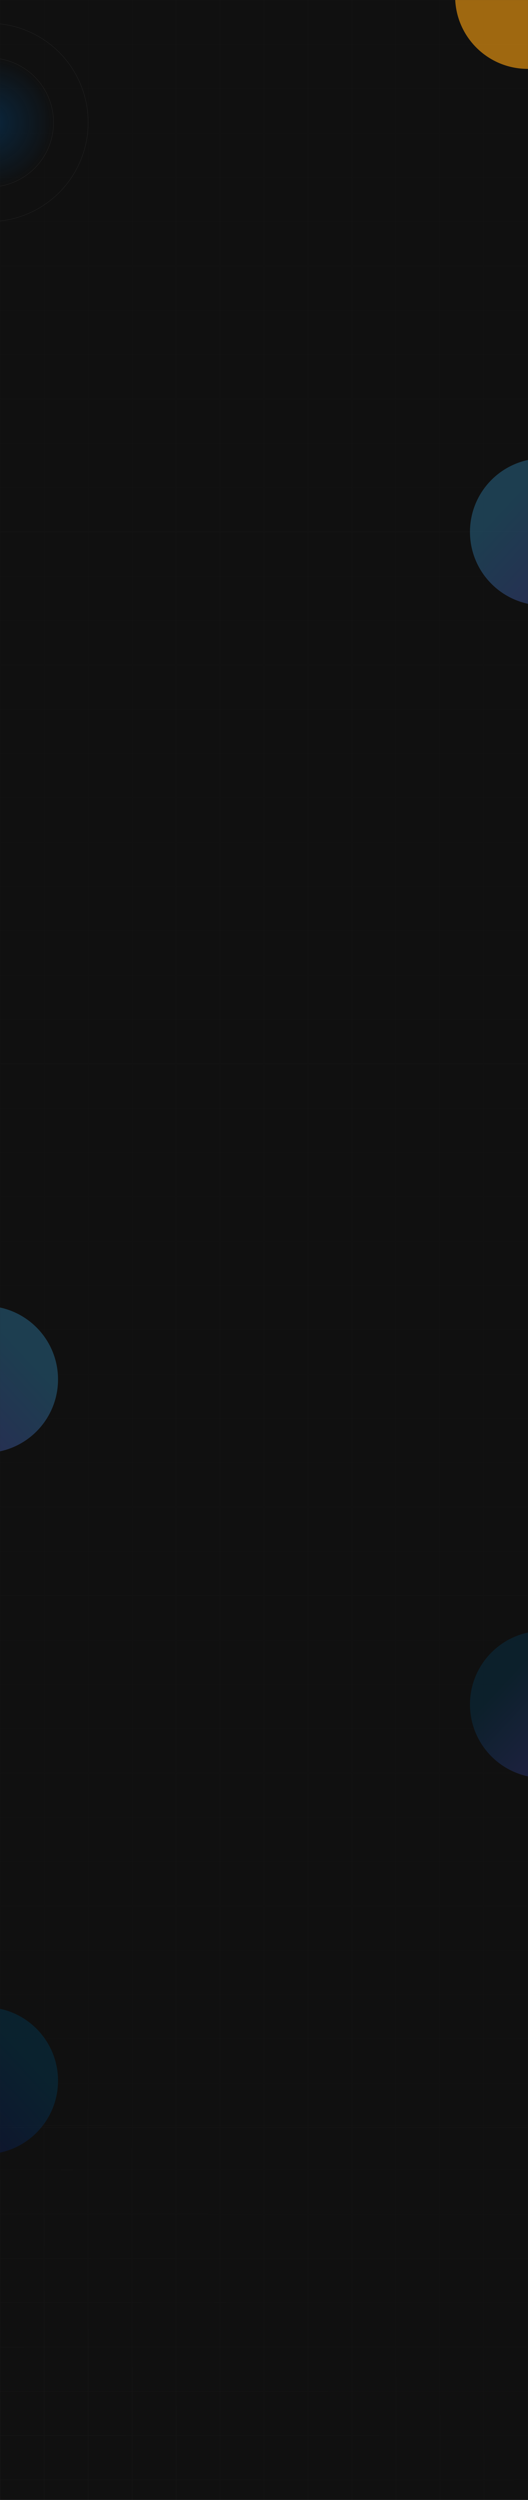 <svg width="1920" height="9076" viewBox="0 0 1920 9076" fill="none" xmlns="http://www.w3.org/2000/svg">
<g clip-path="url(#clip0_315_2047)">
<rect width="1920" height="9076" fill="white"/>
<rect width="1920" height="9087" fill="#101010"/>
<path fill-rule="evenodd" clip-rule="evenodd" d="M0.001 0.685C0.001 0.307 0.308 0 0.686 0H1919.32C1919.69 0 1920 0.307 1920 0.685C1920 0.696 1920 0.708 1920 0.719V161.485C1920 161.497 1920 161.508 1920 161.52C1920 161.531 1920 161.543 1920 161.554V322.314L1920 322.328L1920 322.348C1920 322.36 1920 322.371 1920 322.383V483.151C1920 483.163 1920 483.174 1920 483.186C1920 483.198 1920 483.209 1920 483.22V643.977C1920 643.989 1920 644 1920 644.012C1920 644.023 1920 644.035 1920 644.046V804.815C1920 804.826 1920 804.838 1920 804.849C1920 804.861 1920 804.872 1920 804.884V965.641C1920 965.652 1920 965.664 1920 965.675L1920 965.687L1920 965.71V1126.48L1920 1126.49L1920 1126.51C1920 1126.52 1920 1126.54 1920 1126.55V1287.31C1920 1287.32 1920 1287.33 1920 1287.34C1920 1287.35 1920 1287.36 1920 1287.38V1448.14L1920 1448.16L1920 1448.18C1920 1448.19 1920 1448.2 1920 1448.21V1608.98C1920 1608.99 1920 1609 1920 1609.01C1920 1609.02 1920 1609.04 1920 1609.05V1769.8C1920 1769.82 1920 1769.83 1920 1769.84L1920 1769.86L1920 1769.87V1930.68C1920 1930.7 1920 1930.72 1920 1930.75C1919.98 1930.92 1919.9 1931.07 1919.78 1931.18C1919.91 1931.31 1920 1931.49 1920 1931.68L1920 1931.7L1920 1931.72V2092.49C1920 2092.5 1920 2092.51 1920 2092.52L1920 2092.53L1920 2092.55V2253.31L1920 2253.33L1920 2253.35C1920 2253.36 1920 2253.37 1920 2253.38V2414.15C1920 2414.16 1920 2414.17 1920 2414.19C1920 2414.2 1920 2414.21 1920 2414.22V2574.98C1920 2574.99 1920 2575 1920 2575.01C1920 2575.02 1920 2575.03 1920 2575.05V2735.81L1920 2735.85L1920 2735.87L1920 2735.88V2896.64L1920 2896.68L1920 2896.69L1920 2896.71V3057.48L1920 3057.49L1920 3057.51L1920 3057.55V3218.31L1920 3218.34L1920 3218.38V3379.14L1920 3379.16L1920 3379.18L1920 3379.21V3539.98L1920 3540.01L1920 3540.05V3700.8L1920 3700.84L1920 3700.86L1920 3700.87V3861.68C1920 3861.7 1920 3861.72 1920 3861.75C1919.98 3861.92 1919.9 3862.07 1919.78 3862.18C1919.84 3862.24 1919.89 3862.31 1919.93 3862.38C1919.97 3862.47 1920 3862.58 1920 3862.68L1920 3862.72V4023.49L1920 4023.52L1920 4023.55V4184.31L1920 4184.33L1920 4184.35L1920 4184.38V4345.15L1920 4345.19L1920 4345.22V4505.98L1920 4506.01L1920 4506.05V4666.81L1920 4666.85L1920 4666.88V4827.64L1920 4827.68L1920 4827.69L1920 4827.71V4988.48L1920 4988.49L1920 4988.51L1920 4988.55V5149.31L1920 5149.34L1920 5149.38V5310.14L1920 5310.16L1920 5310.18L1920 5310.21V5470.98L1920 5471.01L1920 5471.05V5631.8L1920 5631.84L1920 5631.86L1920 5631.87V5792.68L1920 5792.72L1920 5792.75C1919.98 5792.92 1919.9 5793.07 1919.78 5793.18C1919.87 5793.26 1919.94 5793.37 1919.97 5793.49C1919.99 5793.55 1920 5793.62 1920 5793.69L1920 5793.72V5954.49L1920 5954.52L1920 5954.55V6115.31L1920 6115.33L1920 6115.35L1920 6115.38V6276.15L1920 6276.19L1920 6276.22V6436.98L1920 6437.01L1920 6437.05V6597.81L1920 6597.85L1920 6597.88V6758.64L1920 6758.68L1920 6758.69L1920 6758.71V6919.48L1920 6919.49L1920 6919.51L1920 6919.55V7080.31L1920 7080.34L1920 7080.38V7241.14L1920 7241.16L1920 7241.18L1920 7241.21V7401.98L1920 7402.01L1920 7402.05V7562.8L1920 7562.84L1920 7562.86L1920 7562.87V7716.65C1920 7716.66 1920 7716.67 1920 7716.69L1920 7716.72V7723.68V7877.49L1920 7877.52L1920 7877.55V8038.31L1920 8038.33L1920 8038.35L1920 8038.38V8199.15L1920 8199.19L1920 8199.22V8359.98L1920 8360.01L1920 8360.05V8520.81L1920 8520.85L1920 8520.88V8681.64L1920 8681.67L1920 8681.69L1920 8681.71V8842.48L1920 8842.49L1920 8842.51L1920 8842.55V9003.31L1920 9003.34L1920 9003.38V9164.14L1920 9164.16L1920 9164.18L1920 9164.21V9324.98L1920 9325.01L1920 9325.05V9485.8L1920 9485.84L1920 9485.86L1920 9485.87V9646.68C1920 9646.7 1920 9646.72 1920 9646.75C1919.97 9646.98 1919.83 9647.18 1919.63 9647.28C1919.54 9647.33 1919.43 9647.36 1919.31 9647.36H0.685C0.307 9647.36 0 9647.06 0 9646.68L0.001 9646.63V9485.86L0.001 9485.84L0.001 9485.82V9325.03L0.001 9325.01L0.001 9324.99V9164.2L0.001 9164.18L0.001 9164.16V9003.36L0.001 9003.34L0.001 9003.32V8842.53L0.001 8842.51L0.001 8842.49V8681.7L0.001 8681.67L0.001 8681.65V8520.87L0.001 8520.85L0.001 8520.83V8360.03L0.001 8360.01L0.001 8359.99V8199.21L0.001 8199.19L0.001 8199.17V8038.37L0.001 8038.35L0.001 8038.33V7877.54L0.001 7877.52L0.001 7877.5V7723.72C0 7723.71 0 7723.69 0 7723.68L0.001 7723.63V7716.71L0.001 7716.69C0.001 7716.68 0.001 7716.67 0.001 7716.66V7562.86L0.001 7562.84L0.001 7562.82V7402.03L0.001 7402.01L0.001 7401.99V7241.2L0.001 7241.18L0.001 7241.16V7080.36L0.001 7080.34L0.001 7080.32V6919.53L0.001 6919.51L0.001 6919.49V6758.7L0.001 6758.68L0.001 6758.65V6597.87L0.001 6597.85L0.001 6597.83V6437.03L0.001 6437.01L0.001 6436.99V6276.21L0.001 6276.19L0.001 6276.17V6115.37L0.001 6115.35L0.001 6115.33V5954.54L0.001 5954.52L0.001 5954.5V5793.71L0.001 5793.69C0.001 5793.49 0.086 5793.31 0.221 5793.18C0.085 5793.06 0 5792.88 0 5792.68L0.001 5792.63V5631.86L0.001 5631.84L0.001 5631.82V5471.03L0.001 5471.01L0.001 5470.99V5310.2L0.001 5310.18L0.001 5310.16V5149.36L0.001 5149.34L0.001 5149.32V4988.53L0.001 4988.51L0.001 4988.49V4827.7L0.001 4827.68L0.001 4827.65V4666.87L0.001 4666.85L0.001 4666.83V4506.03L0.001 4506.01L0.001 4505.99V4345.21L0.001 4345.19L0.001 4345.17V4184.37L0.001 4184.35L0.001 4184.33V4023.54L0.001 4023.52L0.001 4023.5V3862.71L0.001 3862.68C0.001 3862.49 0.086 3862.31 0.221 3862.18C0.085 3862.06 0 3861.88 0 3861.68L0.001 3861.63V3700.86L0.001 3700.84L0.001 3700.82V3540.03L0.001 3540.01L0.001 3539.99V3379.2L0.001 3379.18L0.001 3379.16V3218.36L0.001 3218.34L0.001 3218.32V3057.53L0.001 3057.51L0.001 3057.49V2896.7L0.001 2896.68L0.001 2896.65V2735.87L0.001 2735.85L0.001 2735.83V2575.03L0.001 2575.01L0.001 2574.99V2414.21L0.001 2414.19L0.001 2414.17V2253.37L0.001 2253.35L0.001 2253.33V2092.54L0.001 2092.52L0.001 2092.5V1931.71L0.001 1931.68C0.001 1931.49 0.086 1931.31 0.221 1931.18C0.085 1931.06 0 1930.88 0 1930.68C0 1930.66 0 1930.65 0.001 1930.63V1769.86L0.001 1769.84L0.001 1769.82V1609.03L0.001 1609.01L0.001 1608.99V1448.2L0.001 1448.18L0.001 1448.16V1287.36L0.001 1287.34L0.001 1287.32V1126.53L0.001 1126.51L0.001 1126.49V965.696L0.001 965.675L0.001 965.654V804.87C0.001 804.863 0.001 804.856 0.001 804.849C0.001 804.842 0.001 804.835 0.001 804.828V644.033C0.001 644.026 0.001 644.019 0.001 644.012C0.001 644.005 0.001 643.998 0.001 643.991V483.207C0.001 483.2 0.001 483.193 0.001 483.186C0.001 483.179 0.001 483.172 0.001 483.165V322.369C0.001 322.362 0.001 322.355 0.001 322.348C0.001 322.341 0.001 322.334 0.001 322.327V161.541C0.001 161.534 0.001 161.527 0.001 161.52C0.001 161.513 0.001 161.506 0.001 161.499V0.706C0.001 0.699 0.001 0.692 0.001 0.685ZM1.371 7717.37V7722.18H159.891V7717.37H1.371ZM159.891 7716H1.371V7563.52H159.891V7716ZM161.261 7717.37V7722.18H319.771V7717.37H161.261ZM319.771 7716H161.261V7563.52H319.771V7716ZM321.14 7717.37V7722.18H479.66V7717.37H321.14ZM479.66 7716H321.14V7563.52H479.66V7716ZM481.03 7717.37V7722.18H639.54V7717.37H481.03ZM639.54 7716H481.03V7563.52H639.54V7716ZM640.91 7717.37V7722.18H799.43V7717.37H640.91ZM799.43 7716H640.91V7563.52H799.43V7716ZM800.8 7717.37V7722.18H959.311V7717.37H800.8ZM959.311 7716H800.8V7563.52H959.311V7716ZM960.681 7717.37V7722.18H1119.2V7717.37H960.681ZM1119.2 7716H960.681V7563.52H1119.2V7716ZM1120.57 7717.37V7722.18H1279.08V7717.37H1120.57ZM1279.08 7716H1120.57V7563.52H1279.08V7716ZM1280.45 7717.37V7722.18H1438.97V7717.37H1280.45ZM1438.97 7716H1280.45V7563.52H1438.97V7716ZM1440.34 7717.37V7722.18H1598.86V7717.37H1440.34ZM1598.86 7716H1440.34V7563.52H1598.86V7716ZM1600.23 7717.37V7722.18H1758.74V7717.37H1600.23ZM1758.74 7716H1600.23V7563.52H1758.74V7716ZM1760.11 7717.37V7722.18H1918.63V7717.37H1760.11ZM1918.63 7716H1760.11V7563.52H1918.63V7716ZM1918.63 7724.36H1760.11V7876.83H1918.63V7724.36ZM1758.74 7724.36H1600.23V7876.83H1758.74V7724.36ZM1598.86 7724.36H1440.34V7876.83H1598.86V7724.36ZM1438.97 7724.36H1280.45V7876.83H1438.97V7724.36ZM1279.08 7724.36H1120.57V7876.83H1279.08V7724.36ZM1119.2 7724.36H960.681V7876.83H1119.2V7724.36ZM959.311 7724.36H800.8V7876.83H959.311V7724.36ZM799.43 7724.36H640.91V7876.83H799.43V7724.36ZM639.54 7724.36H481.03V7876.83H639.54V7724.36ZM479.66 7724.36H321.14V7876.83H479.66V7724.36ZM319.771 7724.36H161.261V7876.83H319.771V7724.36ZM159.891 7724.36H1.371V7876.83H159.891V7724.36ZM1918.63 1770.52V1929.18H1760.11V1770.52H1918.63ZM1758.74 1770.52V1929.18H1600.23V1770.52H1758.74ZM1598.86 1770.52V1929.18H1440.34V1770.52H1598.86ZM1438.97 1770.52V1929.18H1280.45V1770.52H1438.97ZM1279.08 1770.52V1929.18H1120.57V1770.52H1279.08ZM1119.2 1770.52V1929.18H960.681V1770.52H1119.2ZM959.311 1770.52V1929.18H800.8V1770.52H959.311ZM799.43 1770.52V1929.18H640.91V1770.52H799.43ZM639.54 1770.52V1929.18H481.03V1770.52H639.54ZM479.66 1770.52V1929.18H321.14V1770.52H479.66ZM319.771 1770.52V1929.18H161.261V1770.52H319.771ZM159.891 1770.52V1929.18H1.371V1770.52H159.891ZM1.371 1769.15H159.891V1609.7H1.371V1769.15ZM161.261 1769.15H319.771V1609.7H161.261V1769.15ZM321.14 1769.15H479.66V1609.7H321.14V1769.15ZM481.03 1769.15H639.54V1609.7H481.03V1769.15ZM640.91 1769.15H799.43V1609.7H640.91V1769.15ZM800.8 1769.15H959.311V1609.7H800.8V1769.15ZM960.681 1769.15H1119.2V1609.7H960.681V1769.15ZM1120.57 1769.15H1279.08V1609.7H1120.57V1769.15ZM1280.45 1769.15H1438.97V1609.7H1280.45V1769.15ZM1440.34 1769.15H1598.86V1609.7H1440.34V1769.15ZM1600.23 1769.15H1758.74V1609.7H1600.23V1769.15ZM1760.11 1769.15H1918.63V1609.7H1760.11V1769.15ZM1918.63 1448.86V1608.33H1760.11V1448.86H1918.63ZM1758.74 1448.86V1608.33H1600.23V1448.86H1758.74ZM1598.86 1448.86V1608.33H1440.34V1448.86H1598.86ZM1438.97 1448.86V1608.33H1280.45V1448.86H1438.97ZM1279.08 1448.86V1608.33H1120.57V1448.86H1279.08ZM1119.2 1448.86V1608.33H960.681V1448.86H1119.2ZM959.311 1448.86V1608.33H800.8V1448.86H959.311ZM799.43 1448.86V1608.33H640.91V1448.86H799.43ZM639.54 1448.86V1608.33H481.03V1448.86H639.54ZM479.66 1448.86V1608.33H321.14V1448.86H479.66ZM319.771 1448.86V1608.33H161.261V1448.86H319.771ZM159.891 1448.86V1608.33H1.371V1448.86H159.891ZM1.371 1447.49H159.891V1288.03H1.371V1447.49ZM161.261 1447.49H319.771V1288.03H161.261V1447.49ZM321.14 1447.49H479.66V1288.03H321.14V1447.49ZM481.03 1447.49H639.54V1288.03H481.03V1447.49ZM640.91 1447.49H799.43V1288.03H640.91V1447.49ZM800.8 1447.49H959.311V1288.03H800.8V1447.49ZM960.681 1447.49H1119.2V1288.03H960.681V1447.49ZM1120.57 1447.49H1279.08V1288.03H1120.57V1447.49ZM1280.45 1447.49H1438.97V1288.03H1280.45V1447.49ZM1440.34 1447.49H1598.86V1288.03H1440.34V1447.49ZM1600.23 1447.49H1758.74V1288.03H1600.23V1447.49ZM1760.11 1447.49H1918.63V1288.03H1760.11V1447.49ZM1918.63 1127.2V1286.66H1760.11V1127.2H1918.63ZM1758.74 1127.2V1286.66H1600.23V1127.2H1758.74ZM1598.86 1127.2V1286.66H1440.34V1127.2H1598.86ZM1438.97 1127.2V1286.66H1280.45V1127.2H1438.97ZM1279.08 1127.2V1286.66H1120.57V1127.2H1279.08ZM1119.2 1127.2V1286.66H960.681V1127.2H1119.2ZM959.311 1127.2V1286.66H800.8V1127.2H959.311ZM799.43 1127.2V1286.66H640.91V1127.2H799.43ZM639.54 1127.2V1286.66H481.03V1127.2H639.54ZM479.66 1127.2V1286.66H321.14V1127.2H479.66ZM319.771 1127.2V1286.66H161.261V1127.2H319.771ZM159.891 1127.2V1286.66H1.371V1127.2H159.891ZM1.371 1125.83H159.891V966.36H1.371V1125.83ZM161.261 1125.83H319.771V966.36H161.261V1125.83ZM321.14 1125.83H479.66V966.36H321.14V1125.83ZM481.03 1125.83H639.54V966.36H481.03V1125.83ZM640.91 1125.83H799.43V966.36H640.91V1125.83ZM800.8 1125.83H959.311V966.36H800.8V1125.83ZM960.681 1125.83H1119.2V966.36H960.681V1125.83ZM1120.57 1125.83H1279.08V966.36H1120.57V1125.83ZM1280.45 1125.83H1438.97V966.36H1280.45V1125.83ZM1440.34 1125.83H1598.86V966.36H1440.34V1125.83ZM1600.23 1125.83H1758.74V966.36H1600.23V1125.83ZM1760.11 1125.83H1918.63V966.36H1760.11V1125.83ZM1918.63 805.534V964.99H1760.11V805.534H1918.63ZM1758.74 805.534V964.99H1600.23V805.534H1758.74ZM1598.86 805.534V964.99H1440.34V805.534H1598.86ZM1438.97 805.534V964.99H1280.45V805.534H1438.97ZM1279.08 805.534V964.99H1120.57V805.534H1279.08ZM1119.2 805.534V964.99H960.681V805.534H1119.2ZM959.311 805.534V964.99H800.8V805.534H959.311ZM799.43 805.534V964.99H640.91V805.534H799.43ZM639.54 805.534V964.99H481.03V805.534H639.54ZM479.66 805.534V964.99H321.14V805.534H479.66ZM319.771 805.534V964.99H161.261V805.534H319.771ZM159.891 805.534V964.99H1.371V805.534H159.891ZM1.371 804.164H159.891V644.697H1.371V804.164ZM161.261 804.164H319.771V644.697H161.261V804.164ZM321.14 804.164H479.66V644.697H321.14V804.164ZM481.03 804.164H639.54V644.697H481.03V804.164ZM640.91 804.164H799.43V644.697H640.91V804.164ZM800.8 804.164H959.311V644.697H800.8V804.164ZM960.681 804.164H1119.2V644.697H960.681V804.164ZM1120.57 804.164H1279.08V644.697H1120.57V804.164ZM1280.45 804.164H1438.97V644.697H1280.45V804.164ZM1440.34 804.164H1598.86V644.697H1440.34V804.164ZM1600.23 804.164H1758.74V644.697H1600.23V804.164ZM1760.11 804.164H1918.63V644.697H1760.11V804.164ZM1918.63 483.871V643.327H1760.11V483.871H1918.63ZM1758.74 483.871V643.327H1600.23V483.871H1758.74ZM1598.86 483.871V643.327H1440.34V483.871H1598.86ZM1438.97 483.871V643.327H1280.45V483.871H1438.97ZM1279.08 483.871V643.327H1120.57V483.871H1279.08ZM1119.2 483.871V643.327H960.681V483.871H1119.2ZM959.311 483.871V643.327H800.8V483.871H959.311ZM799.43 483.871V643.327H640.91V483.871H799.43ZM639.54 483.871V643.327H481.03V483.871H639.54ZM479.66 483.871V643.327H321.14V483.871H479.66ZM319.771 483.871V643.327H161.261V483.871H319.771ZM159.891 483.871V643.327H1.371V483.871H159.891ZM1.371 482.501H159.891V323.033H1.371V482.501ZM161.261 482.501H319.771V323.033H161.261V482.501ZM321.14 482.501H479.66V323.033H321.14V482.501ZM481.03 482.501H639.54V323.033H481.03V482.501ZM640.91 482.501H799.43V323.033H640.91V482.501ZM800.8 482.501H959.311V323.033H800.8V482.501ZM960.681 482.501H1119.2V323.033H960.681V482.501ZM1120.57 482.501H1279.08V323.033H1120.57V482.501ZM1280.45 482.501H1438.97V323.033H1280.45V482.501ZM1440.34 482.501H1598.86V323.033H1440.34V482.501ZM1600.23 482.501H1758.74V323.033H1600.23V482.501ZM1760.11 482.501H1918.63V323.033H1760.11V482.501ZM1918.63 162.205V321.663H1760.11V162.205H1918.63ZM1758.74 162.205V321.663H1600.23V162.205H1758.74ZM1598.86 162.205V321.663H1440.34V162.205H1598.86ZM1438.97 162.205V321.663H1280.45V162.205H1438.97ZM1279.08 162.205V321.663H1120.57V162.205H1279.08ZM1119.2 162.205V321.663H960.681V162.205H1119.2ZM959.311 162.205V321.663H800.8V162.205H959.311ZM799.43 162.205V321.663H640.91V162.205H799.43ZM639.54 162.205V321.663H481.03V162.205H639.54ZM479.66 162.205V321.663H321.14V162.205H479.66ZM319.771 162.205V321.663H161.261V162.205H319.771ZM159.891 162.205V321.663H1.371V162.205H159.891ZM1.371 160.835H159.891V1.37H1.371V160.835ZM161.261 160.835H319.771V1.37H161.261V160.835ZM321.14 160.835H479.66V1.37H321.14V160.835ZM481.03 160.835H639.54V1.37H481.03V160.835ZM640.91 160.835H799.43V1.37H640.91V160.835ZM800.8 160.835H959.311V1.37H800.8V160.835ZM960.681 160.835H1119.2V1.37H960.681V160.835ZM1120.57 160.835H1279.08V1.37H1120.57V160.835ZM1280.45 160.835H1438.97V1.37H1280.45V160.835ZM1440.34 160.835H1598.86V1.37H1440.34V160.835ZM1600.23 160.835H1758.74V1.37H1600.23V160.835ZM1760.11 160.835H1918.63V1.37H1760.11V160.835ZM1918.63 3701.52V3860.18H1760.11V3701.52H1918.63ZM1758.74 3701.52V3860.18H1600.23V3701.52H1758.74ZM1598.86 3701.52V3860.18H1440.34V3701.52H1598.86ZM1438.97 3701.52V3860.18H1280.45V3701.52H1438.97ZM1279.08 3701.52V3860.18H1120.57V3701.52H1279.08ZM1119.2 3701.52V3860.18H960.681V3701.52H1119.2ZM959.311 3701.52V3860.18H800.8V3701.52H959.311ZM799.43 3701.52V3860.18H640.91V3701.52H799.43ZM639.54 3701.52V3860.18H481.03V3701.52H639.54ZM479.66 3701.52V3860.18H321.14V3701.52H479.66ZM319.771 3701.52V3860.18H161.261V3701.52H319.771ZM159.891 3701.52V3860.18H1.371V3701.52H159.891ZM1.371 3700.15H159.891V3540.7H1.371V3700.15ZM161.261 3700.15H319.771V3540.7H161.261V3700.15ZM321.14 3700.15H479.66V3540.7H321.14V3700.15ZM481.03 3700.15H639.54V3540.7H481.03V3700.15ZM640.91 3700.15H799.43V3540.7H640.91V3700.15ZM800.8 3700.15H959.311V3540.7H800.8V3700.15ZM960.681 3700.15H1119.2V3540.7H960.681V3700.15ZM1120.57 3700.15H1279.08V3540.7H1120.57V3700.15ZM1280.45 3700.15H1438.97V3540.7H1280.45V3700.15ZM1440.34 3700.15H1598.86V3540.7H1440.34V3700.15ZM1600.23 3700.15H1758.74V3540.7H1600.23V3700.15ZM1760.11 3700.15H1918.63V3540.7H1760.11V3700.15ZM1918.63 3379.86V3539.33H1760.11V3379.86H1918.63ZM1758.74 3379.86V3539.33H1600.23V3379.86H1758.74ZM1598.86 3379.86V3539.33H1440.34V3379.86H1598.86ZM1438.97 3379.86V3539.33H1280.45V3379.86H1438.97ZM1279.08 3379.86V3539.33H1120.57V3379.86H1279.08ZM1119.2 3379.86V3539.33H960.681V3379.86H1119.2ZM959.311 3379.86V3539.33H800.8V3379.86H959.311ZM799.43 3379.86V3539.33H640.91V3379.86H799.43ZM639.54 3379.86V3539.33H481.03V3379.86H639.54ZM479.66 3379.86V3539.33H321.14V3379.86H479.66ZM319.771 3379.86V3539.33H161.261V3379.86H319.771ZM159.891 3379.86V3539.33H1.371V3379.86H159.891ZM1.371 3378.49H159.891V3219.03H1.371V3378.49ZM161.261 3378.49H319.771V3219.03H161.261V3378.49ZM321.14 3378.49H479.66V3219.03H321.14V3378.49ZM481.03 3378.49H639.54V3219.03H481.03V3378.49ZM640.91 3378.49H799.43V3219.03H640.91V3378.49ZM800.8 3378.49H959.311V3219.03H800.8V3378.49ZM960.681 3378.49H1119.2V3219.03H960.681V3378.49ZM1120.57 3378.49H1279.08V3219.03H1120.57V3378.49ZM1280.45 3378.49H1438.97V3219.03H1280.45V3378.49ZM1440.34 3378.49H1598.86V3219.03H1440.34V3378.49ZM1600.23 3378.49H1758.74V3219.03H1600.23V3378.49ZM1760.11 3378.49H1918.63V3219.03H1760.11V3378.49ZM1918.63 3058.2V3217.66H1760.11V3058.2H1918.63ZM1758.74 3058.2V3217.66H1600.23V3058.2H1758.74ZM1598.86 3058.2V3217.66H1440.34V3058.2H1598.86ZM1438.97 3058.2V3217.66H1280.45V3058.2H1438.97ZM1279.08 3058.2V3217.66H1120.57V3058.2H1279.08ZM1119.2 3058.2V3217.66H960.681V3058.2H1119.2ZM959.311 3058.2V3217.66H800.8V3058.2H959.311ZM799.43 3058.2V3217.66H640.91V3058.2H799.43ZM639.54 3058.2V3217.66H481.03V3058.2H639.54ZM479.66 3058.2V3217.66H321.14V3058.2H479.66ZM319.771 3058.2V3217.66H161.261V3058.2H319.771ZM159.891 3058.2V3217.66H1.371V3058.2H159.891ZM1.371 3056.83H159.891V2897.36H1.371V3056.83ZM161.261 3056.83H319.771V2897.36H161.261V3056.83ZM321.14 3056.83H479.66V2897.36H321.14V3056.83ZM481.03 3056.83H639.54V2897.36H481.03V3056.83ZM640.91 3056.83H799.43V2897.36H640.91V3056.83ZM800.8 3056.83H959.311V2897.36H800.8V3056.83ZM960.681 3056.83H1119.2V2897.36H960.681V3056.83ZM1120.57 3056.83H1279.08V2897.36H1120.57V3056.83ZM1280.45 3056.83H1438.97V2897.36H1280.45V3056.83ZM1440.34 3056.83H1598.86V2897.36H1440.34V3056.83ZM1600.23 3056.83H1758.74V2897.36H1600.23V3056.83ZM1760.11 3056.83H1918.63V2897.36H1760.11V3056.83ZM1918.63 2736.53V2895.99H1760.11V2736.53H1918.63ZM1758.74 2736.53V2895.99H1600.23V2736.53H1758.74ZM1598.86 2736.53V2895.99H1440.34V2736.53H1598.86ZM1438.97 2736.53V2895.99H1280.45V2736.53H1438.97ZM1279.08 2736.53V2895.99H1120.57V2736.53H1279.08ZM1119.2 2736.53V2895.99H960.681V2736.53H1119.2ZM959.311 2736.53V2895.99H800.8V2736.53H959.311ZM799.43 2736.53V2895.99H640.91V2736.53H799.43ZM639.54 2736.53V2895.99H481.03V2736.53H639.54ZM479.66 2736.53V2895.99H321.14V2736.53H479.66ZM319.771 2736.53V2895.99H161.261V2736.53H319.771ZM159.891 2736.53V2895.99H1.371V2736.53H159.891ZM1.371 2735.16H159.891V2575.7H1.371V2735.16ZM161.261 2735.16H319.771V2575.7H161.261V2735.16ZM321.14 2735.16H479.66V2575.7H321.14V2735.16ZM481.03 2735.16H639.54V2575.7H481.03V2735.16ZM640.91 2735.16H799.43V2575.7H640.91V2735.16ZM800.8 2735.16H959.311V2575.7H800.8V2735.16ZM960.681 2735.16H1119.2V2575.7H960.681V2735.16ZM1120.57 2735.16H1279.08V2575.7H1120.57V2735.16ZM1280.45 2735.16H1438.97V2575.7H1280.45V2735.16ZM1440.34 2735.16H1598.86V2575.7H1440.34V2735.16ZM1600.23 2735.16H1758.74V2575.7H1600.23V2735.16ZM1760.11 2735.16H1918.63V2575.7H1760.11V2735.16ZM1918.63 2414.87V2574.33H1760.11V2414.87H1918.63ZM1758.74 2414.87V2574.33H1600.23V2414.87H1758.74ZM1598.86 2414.87V2574.33H1440.34V2414.87H1598.86ZM1438.97 2414.87V2574.33H1280.45V2414.87H1438.97ZM1279.08 2414.87V2574.33H1120.57V2414.87H1279.08ZM1119.2 2414.87V2574.33H960.681V2414.87H1119.2ZM959.311 2414.87V2574.33H800.8V2414.87H959.311ZM799.43 2414.87V2574.33H640.91V2414.87H799.43ZM639.54 2414.87V2574.33H481.03V2414.87H639.54ZM479.66 2414.87V2574.33H321.14V2414.87H479.66ZM319.771 2414.87V2574.33H161.261V2414.87H319.771ZM159.891 2414.87V2574.33H1.371V2414.87H159.891ZM1.371 2413.5H159.891V2254.03H1.371V2413.5ZM161.261 2413.5H319.771V2254.03H161.261V2413.5ZM321.14 2413.5H479.66V2254.03H321.14V2413.5ZM481.03 2413.5H639.54V2254.03H481.03V2413.5ZM640.91 2413.5H799.43V2254.03H640.91V2413.5ZM800.8 2413.5H959.311V2254.03H800.8V2413.5ZM960.681 2413.5H1119.2V2254.03H960.681V2413.5ZM1120.57 2413.5H1279.08V2254.03H1120.57V2413.5ZM1280.45 2413.5H1438.97V2254.03H1280.45V2413.5ZM1440.34 2413.5H1598.86V2254.03H1440.34V2413.5ZM1600.23 2413.5H1758.74V2254.03H1600.23V2413.5ZM1760.11 2413.5H1918.63V2254.03H1760.11V2413.5ZM1918.63 2093.2V2252.66H1760.11V2093.2H1918.63ZM1758.74 2093.2V2252.66H1600.23V2093.2H1758.74ZM1598.86 2093.2V2252.66H1440.34V2093.2H1598.86ZM1438.97 2093.2V2252.66H1280.45V2093.2H1438.97ZM1279.08 2093.2V2252.66H1120.57V2093.2H1279.08ZM1119.2 2093.2V2252.66H960.681V2093.2H1119.2ZM959.311 2093.2V2252.66H800.8V2093.2H959.311ZM799.43 2093.2V2252.66H640.91V2093.2H799.43ZM639.54 2093.2V2252.66H481.03V2093.2H639.54ZM479.66 2093.2V2252.66H321.14V2093.2H479.66ZM319.771 2093.2V2252.66H161.261V2093.2H319.771ZM159.891 2093.2V2252.66H1.371V2093.2H159.891ZM1.371 2091.83H159.891V1932.37H1.371V2091.83ZM161.261 2091.83H319.771V1932.37H161.261V2091.83ZM321.14 2091.83H479.66V1932.37H321.14V2091.83ZM481.03 2091.83H639.54V1932.37H481.03V2091.83ZM640.91 2091.83H799.43V1932.37H640.91V2091.83ZM800.8 2091.83H959.311V1932.37H800.8V2091.83ZM960.681 2091.83H1119.2V1932.37H960.681V2091.83ZM1120.57 2091.83H1279.08V1932.37H1120.57V2091.83ZM1280.45 2091.83H1438.97V1932.37H1280.45V2091.83ZM1440.34 2091.83H1598.86V1932.37H1440.34V2091.83ZM1600.23 2091.83H1758.74V1932.37H1600.23V2091.83ZM1760.11 2091.83H1918.63V1932.37H1760.11V2091.83ZM1918.63 5791.18V5632.52H1760.11V5791.18H1918.63ZM1758.74 5791.18V5632.52H1600.23V5791.18H1758.74ZM1598.86 5791.18V5632.52H1440.34V5791.18H1598.86ZM1438.97 5791.18V5632.52H1280.45V5791.18H1438.97ZM1279.08 5791.18V5632.52H1120.57V5791.18H1279.08ZM1119.2 5791.18V5632.52H960.681V5791.18H1119.2ZM959.311 5791.18V5632.52H800.8V5791.18H959.311ZM799.43 5791.18V5632.52H640.91V5791.18H799.43ZM639.54 5791.18V5632.52H481.03V5791.18H639.54ZM479.66 5791.18V5632.52H321.14V5791.18H479.66ZM319.771 5791.18V5632.52H161.261V5791.18H319.771ZM159.891 5791.18V5632.52H1.371V5791.18H159.891ZM159.891 5631.15H1.371V5471.7H159.891V5631.15ZM319.771 5631.15H161.261V5471.7H319.771V5631.15ZM479.66 5631.15H321.14V5471.7H479.66V5631.15ZM639.54 5631.15H481.03V5471.7H639.54V5631.15ZM799.43 5631.15H640.91V5471.7H799.43V5631.15ZM959.311 5631.15H800.8V5471.7H959.311V5631.15ZM1119.2 5631.15H960.681V5471.7H1119.2V5631.15ZM1279.08 5631.15H1120.57V5471.7H1279.08V5631.15ZM1438.97 5631.15H1280.45V5471.7H1438.97V5631.15ZM1598.86 5631.15H1440.34V5471.7H1598.86V5631.15ZM1758.74 5631.15H1600.23V5471.7H1758.74V5631.15ZM1918.63 5631.15H1760.11V5471.7H1918.63V5631.15ZM1918.63 5470.33V5310.86H1760.11V5470.33H1918.63ZM1758.74 5470.33V5310.86H1600.23V5470.33H1758.74ZM1598.86 5470.33V5310.86H1440.34V5470.33H1598.86ZM1438.97 5470.33V5310.86H1280.45V5470.33H1438.97ZM1279.08 5470.33V5310.86H1120.57V5470.33H1279.08ZM1119.2 5470.33V5310.86H960.681V5470.33H1119.2ZM959.311 5470.33V5310.86H800.8V5470.33H959.311ZM799.43 5470.33V5310.86H640.91V5470.33H799.43ZM639.54 5470.33V5310.86H481.03V5470.33H639.54ZM479.66 5470.33V5310.86H321.14V5470.33H479.66ZM319.771 5470.33V5310.86H161.261V5470.33H319.771ZM159.891 5470.33V5310.86H1.371V5470.33H159.891ZM159.891 5309.49H1.371V5150.03H159.891V5309.49ZM319.771 5309.49H161.261V5150.03H319.771V5309.49ZM479.66 5309.49H321.14V5150.03H479.66V5309.49ZM639.54 5309.49H481.03V5150.03H639.54V5309.49ZM799.43 5309.49H640.91V5150.03H799.43V5309.49ZM959.311 5309.49H800.8V5150.03H959.311V5309.49ZM1119.2 5309.49H960.681V5150.03H1119.2V5309.49ZM1279.08 5309.49H1120.57V5150.03H1279.08V5309.49ZM1438.97 5309.49H1280.45V5150.03H1438.97V5309.49ZM1598.86 5309.49H1440.34V5150.03H1598.86V5309.49ZM1758.74 5309.49H1600.23V5150.03H1758.74V5309.49ZM1918.63 5309.49H1760.11V5150.03H1918.63V5309.49ZM1918.63 5148.66V4989.2H1760.11V5148.66H1918.63ZM1758.74 5148.66V4989.2H1600.23V5148.66H1758.74ZM1598.86 5148.66V4989.2H1440.34V5148.66H1598.86ZM1438.97 5148.66V4989.2H1280.45V5148.66H1438.97ZM1279.08 5148.66V4989.2H1120.57V5148.66H1279.08ZM1119.2 5148.66V4989.2H960.681V5148.66H1119.2ZM959.311 5148.66V4989.2H800.8V5148.66H959.311ZM799.43 5148.66V4989.2H640.91V5148.66H799.43ZM639.54 5148.66V4989.2H481.03V5148.66H639.54ZM479.66 5148.66V4989.2H321.14V5148.66H479.66ZM319.771 5148.66V4989.2H161.261V5148.66H319.771ZM159.891 5148.66V4989.2H1.371V5148.66H159.891ZM159.891 4987.83H1.371V4828.36H159.891V4987.83ZM319.771 4987.83H161.261V4828.36H319.771V4987.83ZM479.66 4987.83H321.14V4828.36H479.66V4987.83ZM639.54 4987.83H481.03V4828.36H639.54V4987.83ZM799.43 4987.83H640.91V4828.36H799.43V4987.83ZM959.311 4987.83H800.8V4828.36H959.311V4987.83ZM1119.2 4987.83H960.681V4828.36H1119.2V4987.83ZM1279.08 4987.83H1120.57V4828.36H1279.08V4987.83ZM1438.97 4987.83H1280.45V4828.36H1438.97V4987.83ZM1598.86 4987.83H1440.34V4828.36H1598.86V4987.83ZM1758.74 4987.83H1600.23V4828.36H1758.74V4987.83ZM1918.63 4987.83H1760.11V4828.36H1918.63V4987.83ZM1918.63 4826.99V4667.53H1760.11V4826.99H1918.63ZM1758.74 4826.99V4667.53H1600.23V4826.99H1758.74ZM1598.86 4826.99V4667.53H1440.34V4826.99H1598.86ZM1438.97 4826.99V4667.53H1280.45V4826.99H1438.97ZM1279.08 4826.99V4667.53H1120.57V4826.99H1279.08ZM1119.2 4826.99V4667.53H960.681V4826.99H1119.2ZM959.311 4826.99V4667.53H800.8V4826.99H959.311ZM799.43 4826.99V4667.53H640.91V4826.99H799.43ZM639.54 4826.99V4667.53H481.03V4826.99H639.54ZM479.66 4826.99V4667.53H321.14V4826.99H479.66ZM319.771 4826.99V4667.53H161.261V4826.99H319.771ZM159.891 4826.99V4667.53H1.371V4826.99H159.891ZM159.891 4666.16H1.371V4506.7H159.891V4666.16ZM319.771 4666.16H161.261V4506.7H319.771V4666.16ZM479.66 4666.16H321.14V4506.7H479.66V4666.16ZM639.54 4666.16H481.03V4506.7H639.54V4666.16ZM799.43 4666.16H640.91V4506.7H799.43V4666.16ZM959.311 4666.16H800.8V4506.7H959.311V4666.16ZM1119.2 4666.16H960.681V4506.7H1119.2V4666.16ZM1279.08 4666.16H1120.57V4506.7H1279.08V4666.16ZM1438.97 4666.16H1280.45V4506.7H1438.97V4666.16ZM1598.86 4666.16H1440.34V4506.7H1598.86V4666.16ZM1758.74 4666.16H1600.23V4506.7H1758.74V4666.16ZM1918.63 4666.16H1760.11V4506.7H1918.63V4666.16ZM1918.63 4505.33V4345.87H1760.11V4505.33H1918.63ZM1758.74 4505.33V4345.87H1600.23V4505.33H1758.74ZM1598.86 4505.33V4345.87H1440.34V4505.33H1598.86ZM1438.97 4505.33V4345.87H1280.45V4505.33H1438.97ZM1279.08 4505.33V4345.87H1120.57V4505.33H1279.08ZM1119.2 4505.33V4345.87H960.681V4505.33H1119.2ZM959.311 4505.33V4345.87H800.8V4505.33H959.311ZM799.43 4505.33V4345.87H640.91V4505.33H799.43ZM639.54 4505.33V4345.87H481.03V4505.33H639.54ZM479.66 4505.33V4345.87H321.14V4505.33H479.66ZM319.771 4505.33V4345.87H161.261V4505.33H319.771ZM159.891 4505.33V4345.87H1.371V4505.33H159.891ZM159.891 4344.5H1.371V4185.03H159.891V4344.5ZM319.771 4344.5H161.261V4185.03H319.771V4344.5ZM479.66 4344.5H321.14V4185.03H479.66V4344.5ZM639.54 4344.5H481.03V4185.03H639.54V4344.5ZM799.43 4344.5H640.91V4185.03H799.43V4344.5ZM959.311 4344.5H800.8V4185.03H959.311V4344.5ZM1119.2 4344.5H960.681V4185.03H1119.2V4344.5ZM1279.08 4344.5H1120.57V4185.03H1279.08V4344.5ZM1438.97 4344.5H1280.45V4185.03H1438.97V4344.5ZM1598.86 4344.5H1440.34V4185.03H1598.86V4344.5ZM1758.74 4344.5H1600.23V4185.03H1758.74V4344.5ZM1918.63 4344.5H1760.11V4185.03H1918.63V4344.5ZM1918.63 4183.66V4024.2H1760.11V4183.66H1918.63ZM1758.74 4183.66V4024.2H1600.23V4183.66H1758.74ZM1598.86 4183.66V4024.2H1440.34V4183.66H1598.86ZM1438.97 4183.66V4024.2H1280.45V4183.66H1438.97ZM1279.08 4183.66V4024.2H1120.57V4183.66H1279.08ZM1119.2 4183.66V4024.2H960.681V4183.66H1119.2ZM959.311 4183.66V4024.2H800.8V4183.66H959.311ZM799.43 4183.66V4024.2H640.91V4183.66H799.43ZM639.54 4183.66V4024.2H481.03V4183.66H639.54ZM479.66 4183.66V4024.2H321.14V4183.66H479.66ZM319.771 4183.66V4024.2H161.261V4183.66H319.771ZM159.891 4183.66V4024.2H1.371V4183.66H159.891ZM159.891 4022.83H1.371V3863.37H159.891V4022.83ZM319.771 4022.83H161.261V3863.37H319.771V4022.83ZM479.66 4022.83H321.14V3863.37H479.66V4022.83ZM639.54 4022.83H481.03V3863.37H639.54V4022.83ZM799.43 4022.83H640.91V3863.37H799.43V4022.83ZM959.311 4022.83H800.8V3863.37H959.311V4022.83ZM1119.2 4022.83H960.681V3863.37H1119.2V4022.83ZM1279.08 4022.83H1120.57V3863.37H1279.08V4022.83ZM1438.97 4022.83H1280.45V3863.37H1438.97V4022.83ZM1598.86 4022.83H1440.34V3863.37H1598.86V4022.83ZM1758.74 4022.83H1600.23V3863.37H1758.74V4022.83ZM1918.63 4022.83H1760.11V3863.37H1918.63V4022.83ZM1.371 7562.15H159.891V7402.7H1.371V7562.15ZM161.261 7562.15H319.771V7402.7H161.261V7562.15ZM321.14 7562.15H479.66V7402.7H321.14V7562.15ZM481.03 7562.15H639.54V7402.7H481.03V7562.15ZM640.91 7562.15H799.43V7402.7H640.91V7562.15ZM800.8 7562.15H959.311V7402.7H800.8V7562.15ZM960.681 7562.15H1119.2V7402.7H960.681V7562.15ZM1120.57 7562.15H1279.08V7402.7H1120.57V7562.15ZM1280.45 7562.15H1438.97V7402.7H1280.45V7562.15ZM1440.34 7562.15H1598.86V7402.7H1440.34V7562.15ZM1600.23 7562.15H1758.74V7402.7H1600.23V7562.15ZM1760.11 7562.15H1918.63V7402.7H1760.11V7562.15ZM1918.63 7241.86V7401.33H1760.11V7241.86H1918.63ZM1758.74 7241.86V7401.33H1600.23V7241.86H1758.74ZM1598.86 7241.86V7401.33H1440.34V7241.86H1598.86ZM1438.97 7241.86V7401.33H1280.45V7241.86H1438.97ZM1279.08 7241.86V7401.33H1120.57V7241.86H1279.08ZM1119.2 7241.86V7401.33H960.681V7241.86H1119.2ZM959.311 7241.86V7401.33H800.8V7241.86H959.311ZM799.43 7241.86V7401.33H640.91V7241.86H799.43ZM639.54 7241.86V7401.33H481.03V7241.86H639.54ZM479.66 7241.86V7401.33H321.14V7241.86H479.66ZM319.771 7241.86V7401.33H161.261V7241.86H319.771ZM159.891 7241.86V7401.33H1.371V7241.86H159.891ZM1.371 7240.49H159.891V7081.03H1.371V7240.49ZM161.261 7240.49H319.771V7081.03H161.261V7240.49ZM321.14 7240.49H479.66V7081.03H321.14V7240.49ZM481.03 7240.49H639.54V7081.03H481.03V7240.49ZM640.91 7240.49H799.43V7081.03H640.91V7240.49ZM800.8 7240.49H959.311V7081.03H800.8V7240.49ZM960.681 7240.49H1119.2V7081.03H960.681V7240.49ZM1120.57 7240.49H1279.08V7081.03H1120.57V7240.49ZM1280.45 7240.49H1438.97V7081.03H1280.45V7240.49ZM1440.34 7240.49H1598.86V7081.03H1440.34V7240.49ZM1600.23 7240.49H1758.74V7081.03H1600.23V7240.49ZM1760.11 7240.49H1918.63V7081.03H1760.11V7240.49ZM1918.63 6920.2V7079.66H1760.11V6920.2H1918.63ZM1758.74 6920.2V7079.66H1600.23V6920.2H1758.74ZM1598.86 6920.2V7079.66H1440.34V6920.2H1598.86ZM1438.97 6920.2V7079.66H1280.45V6920.2H1438.97ZM1279.08 6920.2V7079.66H1120.57V6920.2H1279.08ZM1119.2 6920.2V7079.66H960.681V6920.2H1119.2ZM959.311 6920.2V7079.66H800.8V6920.2H959.311ZM799.43 6920.2V7079.66H640.91V6920.2H799.43ZM639.54 6920.2V7079.66H481.03V6920.2H639.54ZM479.66 6920.2V7079.66H321.14V6920.2H479.66ZM319.771 6920.2V7079.66H161.261V6920.2H319.771ZM159.891 6920.2V7079.66H1.371V6920.2H159.891ZM1.371 6918.83H159.891V6759.36H1.371V6918.83ZM161.261 6918.83H319.771V6759.36H161.261V6918.83ZM321.14 6918.83H479.66V6759.36H321.14V6918.83ZM481.03 6918.83H639.54V6759.36H481.03V6918.83ZM640.91 6918.83H799.43V6759.36H640.91V6918.83ZM800.8 6918.83H959.311V6759.36H800.8V6918.83ZM960.681 6918.83H1119.2V6759.36H960.681V6918.83ZM1120.57 6918.83H1279.08V6759.36H1120.57V6918.83ZM1280.45 6918.83H1438.97V6759.36H1280.45V6918.83ZM1440.34 6918.83H1598.86V6759.36H1440.34V6918.83ZM1600.23 6918.83H1758.74V6759.36H1600.23V6918.83ZM1760.11 6918.83H1918.63V6759.36H1760.11V6918.83ZM1918.63 6598.53V6757.99H1760.11V6598.53H1918.63ZM1758.74 6598.53V6757.99H1600.23V6598.53H1758.74ZM1598.86 6598.53V6757.99H1440.34V6598.53H1598.86ZM1438.97 6598.53V6757.99H1280.45V6598.53H1438.97ZM1279.08 6598.53V6757.99H1120.57V6598.53H1279.08ZM1119.2 6598.53V6757.99H960.681V6598.53H1119.2ZM959.311 6598.53V6757.99H800.8V6598.53H959.311ZM799.43 6598.53V6757.99H640.91V6598.53H799.43ZM639.54 6598.53V6757.99H481.03V6598.53H639.54ZM479.66 6598.53V6757.99H321.14V6598.53H479.66ZM319.771 6598.53V6757.99H161.261V6598.53H319.771ZM159.891 6598.53V6757.99H1.371V6598.53H159.891ZM1.371 6597.16H159.891V6437.7H1.371V6597.16ZM161.261 6597.16H319.771V6437.7H161.261V6597.16ZM321.14 6597.16H479.66V6437.7H321.14V6597.16ZM481.03 6597.16H639.54V6437.7H481.03V6597.16ZM640.91 6597.16H799.43V6437.7H640.91V6597.16ZM800.8 6597.16H959.311V6437.7H800.8V6597.16ZM960.681 6597.16H1119.2V6437.7H960.681V6597.16ZM1120.57 6597.16H1279.08V6437.7H1120.57V6597.16ZM1280.45 6597.16H1438.97V6437.7H1280.45V6597.16ZM1440.34 6597.16H1598.86V6437.7H1440.34V6597.16ZM1600.23 6597.16H1758.74V6437.7H1600.23V6597.16ZM1760.11 6597.16H1918.63V6437.7H1760.11V6597.16ZM1918.63 6276.87V6436.33H1760.11V6276.87H1918.63ZM1758.74 6276.87V6436.33H1600.23V6276.87H1758.74ZM1598.86 6276.87V6436.33H1440.34V6276.87H1598.86ZM1438.97 6276.87V6436.33H1280.45V6276.87H1438.97ZM1279.08 6276.87V6436.33H1120.57V6276.87H1279.08ZM1119.2 6276.87V6436.33H960.681V6276.87H1119.2ZM959.311 6276.87V6436.33H800.8V6276.87H959.311ZM799.43 6276.87V6436.33H640.91V6276.87H799.43ZM639.54 6276.87V6436.33H481.03V6276.87H639.54ZM479.66 6276.87V6436.33H321.14V6276.87H479.66ZM319.771 6276.87V6436.33H161.261V6276.87H319.771ZM159.891 6276.87V6436.33H1.371V6276.87H159.891ZM1.371 6275.5H159.891V6116.03H1.371V6275.5ZM161.261 6275.5H319.771V6116.03H161.261V6275.5ZM321.14 6275.5H479.66V6116.03H321.14V6275.5ZM481.03 6275.5H639.54V6116.03H481.03V6275.5ZM640.91 6275.5H799.43V6116.03H640.91V6275.5ZM800.8 6275.5H959.311V6116.03H800.8V6275.5ZM960.681 6275.5H1119.2V6116.03H960.681V6275.5ZM1120.57 6275.5H1279.08V6116.03H1120.57V6275.5ZM1280.45 6275.5H1438.97V6116.03H1280.45V6275.5ZM1440.34 6275.5H1598.86V6116.03H1440.34V6275.5ZM1600.23 6275.5H1758.74V6116.03H1600.23V6275.5ZM1760.11 6275.5H1918.63V6116.03H1760.11V6275.5ZM1918.63 5955.2V6114.66H1760.11V5955.2H1918.63ZM1758.74 5955.2V6114.66H1600.23V5955.2H1758.74ZM1598.86 5955.2V6114.66H1440.34V5955.2H1598.86ZM1438.97 5955.2V6114.66H1280.45V5955.2H1438.97ZM1279.08 5955.2V6114.66H1120.57V5955.2H1279.08ZM1119.2 5955.2V6114.66H960.681V5955.2H1119.2ZM959.311 5955.2V6114.66H800.8V5955.2H959.311ZM799.43 5955.2V6114.66H640.91V5955.2H799.43ZM639.54 5955.2V6114.66H481.03V5955.2H639.54ZM479.66 5955.2V6114.66H321.14V5955.2H479.66ZM319.771 5955.2V6114.66H161.261V5955.2H319.771ZM159.891 5955.2V6114.66H1.371V5955.2H159.891ZM1.371 5953.83H159.891V5794.37H1.371V5953.83ZM161.261 5953.83H319.771V5794.37H161.261V5953.83ZM321.14 5953.83H479.66V5794.37H321.14V5953.83ZM481.03 5953.83H639.54V5794.37H481.03V5953.83ZM640.91 5953.83H799.43V5794.37H640.91V5953.83ZM800.8 5953.83H959.311V5794.37H800.8V5953.83ZM960.681 5953.83H1119.2V5794.37H960.681V5953.83ZM1120.57 5953.83H1279.08V5794.37H1120.57V5953.83ZM1280.45 5953.83H1438.97V5794.37H1280.45V5953.83ZM1440.34 5953.83H1598.86V5794.37H1440.34V5953.83ZM1600.23 5953.83H1758.74V5794.37H1600.23V5953.83ZM1760.11 5953.83H1918.63V5794.37H1760.11V5953.83ZM1918.63 9645.18V9486.52H1760.11V9645.18H1918.63ZM1758.74 9645.18V9486.52H1600.23V9645.18H1758.74ZM1598.86 9645.18V9486.52H1440.34V9645.18H1598.86ZM1438.97 9645.18V9486.52H1280.45V9645.18H1438.97ZM1279.08 9645.18V9486.52H1120.57V9645.18H1279.08ZM1119.2 9645.18V9486.52H960.681V9645.18H1119.2ZM959.311 9645.18V9486.52H800.8V9645.18H959.311ZM799.43 9645.18V9486.52H640.91V9645.18H799.43ZM639.54 9645.18V9486.52H481.03V9645.18H639.54ZM479.66 9645.18V9486.52H321.14V9645.18H479.66ZM319.771 9645.18V9486.52H161.261V9645.18H319.771ZM159.891 9645.18V9486.52H1.371V9645.18H159.891ZM159.891 9485.15H1.371V9325.7H159.891V9485.15ZM319.771 9485.15H161.261V9325.7H319.771V9485.15ZM479.66 9485.15H321.14V9325.7H479.66V9485.15ZM639.54 9485.15H481.03V9325.7H639.54V9485.15ZM799.43 9485.15H640.91V9325.7H799.43V9485.15ZM959.311 9485.15H800.8V9325.7H959.311V9485.15ZM1119.2 9485.15H960.681V9325.7H1119.2V9485.15ZM1279.08 9485.15H1120.57V9325.7H1279.08V9485.15ZM1438.97 9485.15H1280.45V9325.7H1438.97V9485.15ZM1598.86 9485.15H1440.34V9325.7H1598.86V9485.15ZM1758.74 9485.15H1600.23V9325.7H1758.74V9485.15ZM1918.63 9485.15H1760.11V9325.7H1918.63V9485.15ZM1918.63 9324.33V9164.86H1760.11V9324.33H1918.63ZM1758.74 9324.33V9164.86H1600.23V9324.33H1758.74ZM1598.86 9324.33V9164.86H1440.34V9324.33H1598.86ZM1438.97 9324.33V9164.86H1280.45V9324.33H1438.97ZM1279.08 9324.33V9164.86H1120.57V9324.33H1279.08ZM1119.2 9324.33V9164.86H960.681V9324.33H1119.2ZM959.311 9324.33V9164.86H800.8V9324.33H959.311ZM799.43 9324.33V9164.86H640.91V9324.33H799.43ZM639.54 9324.33V9164.86H481.03V9324.33H639.54ZM479.66 9324.33V9164.86H321.14V9324.33H479.66ZM319.771 9324.33V9164.86H161.261V9324.33H319.771ZM159.891 9324.33V9164.86H1.371V9324.33H159.891ZM159.891 9163.49H1.371V9004.03H159.891V9163.49ZM319.771 9163.49H161.261V9004.03H319.771V9163.49ZM479.66 9163.49H321.14V9004.03H479.66V9163.49ZM639.54 9163.49H481.03V9004.03H639.54V9163.49ZM799.43 9163.49H640.91V9004.03H799.43V9163.49ZM959.311 9163.49H800.8V9004.03H959.311V9163.49ZM1119.2 9163.49H960.681V9004.03H1119.2V9163.49ZM1279.08 9163.49H1120.57V9004.03H1279.08V9163.49ZM1438.97 9163.49H1280.45V9004.03H1438.97V9163.49ZM1598.86 9163.49H1440.34V9004.03H1598.86V9163.49ZM1758.74 9163.49H1600.23V9004.03H1758.74V9163.49ZM1918.63 9163.49H1760.11V9004.03H1918.63V9163.49ZM1918.63 9002.66V8843.2H1760.11V9002.66H1918.63ZM1758.74 9002.66V8843.2H1600.23V9002.66H1758.74ZM1598.86 9002.66V8843.2H1440.34V9002.66H1598.86ZM1438.97 9002.66V8843.2H1280.45V9002.66H1438.97ZM1279.08 9002.66V8843.2H1120.57V9002.66H1279.08ZM1119.2 9002.66V8843.2H960.681V9002.66H1119.2ZM959.311 9002.66V8843.2H800.8V9002.66H959.311ZM799.43 9002.66V8843.2H640.91V9002.66H799.43ZM639.54 9002.66V8843.2H481.03V9002.66H639.54ZM479.66 9002.66V8843.2H321.14V9002.66H479.66ZM319.771 9002.66V8843.2H161.261V9002.66H319.771ZM159.891 9002.66V8843.2H1.371V9002.66H159.891ZM159.891 8841.83H1.371V8682.36H159.891V8841.83ZM319.771 8841.83H161.261V8682.36H319.771V8841.83ZM479.66 8841.83H321.14V8682.36H479.66V8841.83ZM639.54 8841.83H481.03V8682.36H639.54V8841.83ZM799.43 8841.83H640.91V8682.36H799.43V8841.83ZM959.311 8841.83H800.8V8682.36H959.311V8841.83ZM1119.2 8841.83H960.681V8682.36H1119.2V8841.83ZM1279.08 8841.83H1120.57V8682.36H1279.08V8841.83ZM1438.97 8841.83H1280.45V8682.36H1438.97V8841.83ZM1598.86 8841.83H1440.34V8682.36H1598.86V8841.83ZM1758.74 8841.83H1600.23V8682.36H1758.74V8841.83ZM1918.63 8841.83H1760.11V8682.36H1918.63V8841.83ZM1918.63 8680.99V8521.53H1760.11V8680.99H1918.63ZM1758.74 8680.99V8521.53H1600.23V8680.99H1758.74ZM1598.86 8680.99V8521.53H1440.34V8680.99H1598.86ZM1438.97 8680.99V8521.53H1280.45V8680.99H1438.97ZM1279.08 8680.99V8521.53H1120.57V8680.99H1279.08ZM1119.2 8680.99V8521.53H960.681V8680.99H1119.2ZM959.311 8680.99V8521.53H800.8V8680.99H959.311ZM799.43 8680.99V8521.53H640.91V8680.99H799.43ZM639.54 8680.99V8521.53H481.03V8680.99H639.54ZM479.66 8680.99V8521.53H321.14V8680.99H479.66ZM319.771 8680.99V8521.53H161.261V8680.99H319.771ZM159.891 8680.99V8521.53H1.371V8680.99H159.891ZM159.891 8520.16H1.371V8360.7H159.891V8520.16ZM319.771 8520.16H161.261V8360.7H319.771V8520.16ZM479.66 8520.16H321.14V8360.7H479.66V8520.16ZM639.54 8520.16H481.03V8360.7H639.54V8520.16ZM799.43 8520.16H640.91V8360.7H799.43V8520.16ZM959.311 8520.16H800.8V8360.7H959.311V8520.16ZM1119.2 8520.16H960.681V8360.7H1119.2V8520.16ZM1279.08 8520.16H1120.57V8360.7H1279.08V8520.16ZM1438.97 8520.16H1280.45V8360.7H1438.97V8520.16ZM1598.86 8520.16H1440.34V8360.7H1598.86V8520.16ZM1758.74 8520.16H1600.23V8360.7H1758.74V8520.16ZM1918.63 8520.16H1760.11V8360.7H1918.63V8520.16ZM1918.63 8359.33V8199.87H1760.11V8359.33H1918.63ZM1758.74 8359.33V8199.87H1600.23V8359.33H1758.74ZM1598.86 8359.33V8199.87H1440.34V8359.33H1598.86ZM1438.97 8359.33V8199.87H1280.45V8359.33H1438.97ZM1279.08 8359.33V8199.87H1120.57V8359.33H1279.08ZM1119.2 8359.33V8199.87H960.681V8359.33H1119.2ZM959.311 8359.33V8199.87H800.8V8359.33H959.311ZM799.43 8359.33V8199.87H640.91V8359.33H799.43ZM639.54 8359.33V8199.87H481.03V8359.33H639.54ZM479.66 8359.33V8199.87H321.14V8359.33H479.66ZM319.771 8359.33V8199.87H161.261V8359.33H319.771ZM159.891 8359.33V8199.87H1.371V8359.33H159.891ZM159.891 8198.5H1.371V8039.03H159.891V8198.5ZM319.771 8198.5H161.261V8039.03H319.771V8198.5ZM479.66 8198.5H321.14V8039.03H479.66V8198.5ZM639.54 8198.5H481.03V8039.03H639.54V8198.5ZM799.43 8198.5H640.91V8039.03H799.43V8198.5ZM959.311 8198.5H800.8V8039.03H959.311V8198.5ZM1119.2 8198.5H960.681V8039.03H1119.2V8198.5ZM1279.08 8198.5H1120.57V8039.03H1279.08V8198.5ZM1438.97 8198.5H1280.45V8039.03H1438.97V8198.5ZM1598.86 8198.5H1440.34V8039.03H1598.86V8198.5ZM1758.74 8198.5H1600.23V8039.03H1758.74V8198.5ZM1918.63 8198.5H1760.11V8039.03H1918.63V8198.5ZM1918.63 8037.66V7878.2H1760.11V8037.66H1918.63ZM1758.74 8037.66V7878.2H1600.23V8037.66H1758.74ZM1598.86 8037.66V7878.2H1440.34V8037.66H1598.86ZM1438.97 8037.66V7878.2H1280.45V8037.66H1438.97ZM1279.08 8037.66V7878.2H1120.57V8037.66H1279.08ZM1119.2 8037.66V7878.2H960.681V8037.66H1119.2ZM959.311 8037.66V7878.2H800.8V8037.66H959.311ZM799.43 8037.66V7878.2H640.91V8037.66H799.43ZM639.54 8037.66V7878.2H481.03V8037.66H639.54ZM479.66 8037.66V7878.2H321.14V8037.66H479.66ZM319.771 8037.66V7878.2H161.261V8037.66H319.771ZM159.891 8037.66V7878.2H1.371V8037.66H159.891Z" fill="url(#paint0_linear_315_2047)" fill-opacity="0.2"/>
<mask id="mask0_315_2047" style="mask-type:alpha" maskUnits="userSpaceOnUse" x="0" y="84" width="327" height="721">
<rect y="84" width="327" height="721" fill="#D9D9D9"/>
</mask>
<g mask="url(#mask0_315_2047)">
<g filter="url(#filter0_f_315_2047)">
<rect x="-277" y="207" width="475.157" height="475.157" rx="237.579" fill="url(#paint1_radial_315_2047)" fill-opacity="0.4"/>
</g>
<circle cx="-39.818" cy="444.818" r="234.529" stroke="white" stroke-opacity="0.1" strokeWidth="0.8"/>
<circle cx="-39.5" cy="444.5" r="360.1" stroke="white" stroke-opacity="0.1" strokeWidth="0.8"/>
</g>
<mask id="mask1_315_2047" style="mask-type:alpha" maskUnits="userSpaceOnUse" x="1322" y="1251" width="598" height="1313">
<rect x="1322" y="1251" width="598" height="1313" fill="#D9D9D9"/>
</mask>
<g mask="url(#mask1_315_2047)">
<g filter="url(#filter1_f_315_2047)">
<circle cx="1976" cy="1931" r="267" fill="url(#paint2_linear_315_2047)" fill-opacity="0.4"/>
</g>
</g>
<mask id="mask2_315_2047" style="mask-type:alpha" maskUnits="userSpaceOnUse" x="0" y="4263" width="598" height="1443">
<rect width="598" height="1443" transform="matrix(-1 0 0 1 598 4263)" fill="#D9D9D9"/>
</mask>
<g mask="url(#mask2_315_2047)">
<g filter="url(#filter2_f_315_2047)">
<circle cx="267" cy="267" r="267" transform="matrix(-1 0 0 1 211 4741)" fill="url(#paint3_linear_315_2047)" fill-opacity="0.4"/>
</g>
</g>
<mask id="mask3_315_2047" style="mask-type:alpha" maskUnits="userSpaceOnUse" x="0" y="6809" width="598" height="1443">
<rect width="598" height="1443" transform="matrix(-1 0 0 1 598 6809)" fill="#D9D9D9"/>
</mask>
<g mask="url(#mask3_315_2047)">
<g filter="url(#filter3_f_315_2047)">
<circle cx="267" cy="267" r="267" transform="matrix(-1 0 0 1 211 7287)" fill="url(#paint4_linear_315_2047)" fill-opacity="0.4"/>
</g>
</g>
<mask id="mask4_315_2047" style="mask-type:alpha" maskUnits="userSpaceOnUse" x="1322" y="5443" width="598" height="1443">
<rect x="1322" y="5443" width="598" height="1443" fill="#D9D9D9"/>
</mask>
<g mask="url(#mask4_315_2047)">
<g filter="url(#filter4_f_315_2047)">
<circle cx="1976" cy="6188" r="267" fill="url(#paint5_linear_315_2047)" fill-opacity="0.4"/>
</g>
</g>
<mask id="mask5_315_2047" style="mask-type:alpha" maskUnits="userSpaceOnUse" x="1219" y="0" width="701" height="891">
<rect x="1219" width="701" height="891" fill="#D9D9D9"/>
</mask>
<g mask="url(#mask5_315_2047)">
<g filter="url(#filter5_f_315_2047)">
<circle cx="1918.5" cy="-13.5" r="263.5" fill="#FFA412" fill-opacity="0.6"/>
</g>
</g>
</g>
<defs>
<filter id="filter0_f_315_2047" x="-491.831" y="-7.832" width="904.821" height="904.821" filterUnits="userSpaceOnUse" color-interpolation-filters="sRGB">
<feFlood flood-opacity="0" result="BackgroundImageFix"/>
<feBlend mode="normal" in="SourceGraphic" in2="BackgroundImageFix" result="shape"/>
<feGaussianBlur stdDeviation="107.416" result="effect1_foregroundBlur_315_2047"/>
</filter>
<filter id="filter1_f_315_2047" x="1209" y="1164" width="1534" height="1534" filterUnits="userSpaceOnUse" color-interpolation-filters="sRGB">
<feFlood flood-opacity="0" result="BackgroundImageFix"/>
<feBlend mode="normal" in="SourceGraphic" in2="BackgroundImageFix" result="shape"/>
<feGaussianBlur stdDeviation="250" result="effect1_foregroundBlur_315_2047"/>
</filter>
<filter id="filter2_f_315_2047" x="-823" y="4241" width="1534" height="1534" filterUnits="userSpaceOnUse" color-interpolation-filters="sRGB">
<feFlood flood-opacity="0" result="BackgroundImageFix"/>
<feBlend mode="normal" in="SourceGraphic" in2="BackgroundImageFix" result="shape"/>
<feGaussianBlur stdDeviation="250" result="effect1_foregroundBlur_315_2047"/>
</filter>
<filter id="filter3_f_315_2047" x="-823" y="6787" width="1534" height="1534" filterUnits="userSpaceOnUse" color-interpolation-filters="sRGB">
<feFlood flood-opacity="0" result="BackgroundImageFix"/>
<feBlend mode="normal" in="SourceGraphic" in2="BackgroundImageFix" result="shape"/>
<feGaussianBlur stdDeviation="250" result="effect1_foregroundBlur_315_2047"/>
</filter>
<filter id="filter4_f_315_2047" x="1209" y="5421" width="1534" height="1534" filterUnits="userSpaceOnUse" color-interpolation-filters="sRGB">
<feFlood flood-opacity="0" result="BackgroundImageFix"/>
<feBlend mode="normal" in="SourceGraphic" in2="BackgroundImageFix" result="shape"/>
<feGaussianBlur stdDeviation="250" result="effect1_foregroundBlur_315_2047"/>
</filter>
<filter id="filter5_f_315_2047" x="1155" y="-777" width="1527" height="1527" filterUnits="userSpaceOnUse" color-interpolation-filters="sRGB">
<feFlood flood-opacity="0" result="BackgroundImageFix"/>
<feBlend mode="normal" in="SourceGraphic" in2="BackgroundImageFix" result="shape"/>
<feGaussianBlur stdDeviation="250" result="effect1_foregroundBlur_315_2047"/>
</filter>
<linearGradient id="paint0_linear_315_2047" x1="1915.5" y1="7721.5" x2="474.815" y2="9381.88" gradientUnits="userSpaceOnUse">
<stop stop-color="#9E9E9E" stop-opacity="0.11"/>
<stop offset="0.423" stop-color="#9E9E9E" stop-opacity="0.1"/>
<stop offset="1" stop-color="#9E9E9E" stop-opacity="0.3"/>
</linearGradient>
<radialGradient id="paint1_radial_315_2047" cx="0" cy="0" r="1" gradientUnits="userSpaceOnUse" gradientTransform="translate(-39.421 444.579) rotate(90) scale(237.579)">
<stop stop-color="#004883"/>
<stop offset="1" stop-color="#004883" stop-opacity="0"/>
</radialGradient>
<linearGradient id="paint2_linear_315_2047" x1="1889.35" y1="1785.17" x2="2344.45" y2="2209.27" gradientUnits="userSpaceOnUse">
<stop stop-color="#2F81AE"/>
<stop offset="1" stop-color="#5C3EBC"/>
</linearGradient>
<linearGradient id="paint3_linear_315_2047" x1="180.348" y1="121.172" x2="635.446" y2="545.272" gradientUnits="userSpaceOnUse">
<stop stop-color="#2F81AE"/>
<stop offset="1" stop-color="#5C3EBC"/>
</linearGradient>
<linearGradient id="paint4_linear_315_2047" x1="180.348" y1="121.172" x2="635.446" y2="545.272" gradientUnits="userSpaceOnUse">
<stop stop-color="#003B5B"/>
<stop offset="1" stop-color="#140054"/>
</linearGradient>
<linearGradient id="paint5_linear_315_2047" x1="1889.35" y1="6042.17" x2="2344.45" y2="6466.27" gradientUnits="userSpaceOnUse">
<stop stop-color="#053752"/>
<stop offset="1" stop-color="#5C3EBC"/>
</linearGradient>
<clipPath id="clip0_315_2047">
<rect width="1920" height="9076" fill="white"/>
</clipPath>
</defs>
</svg>

